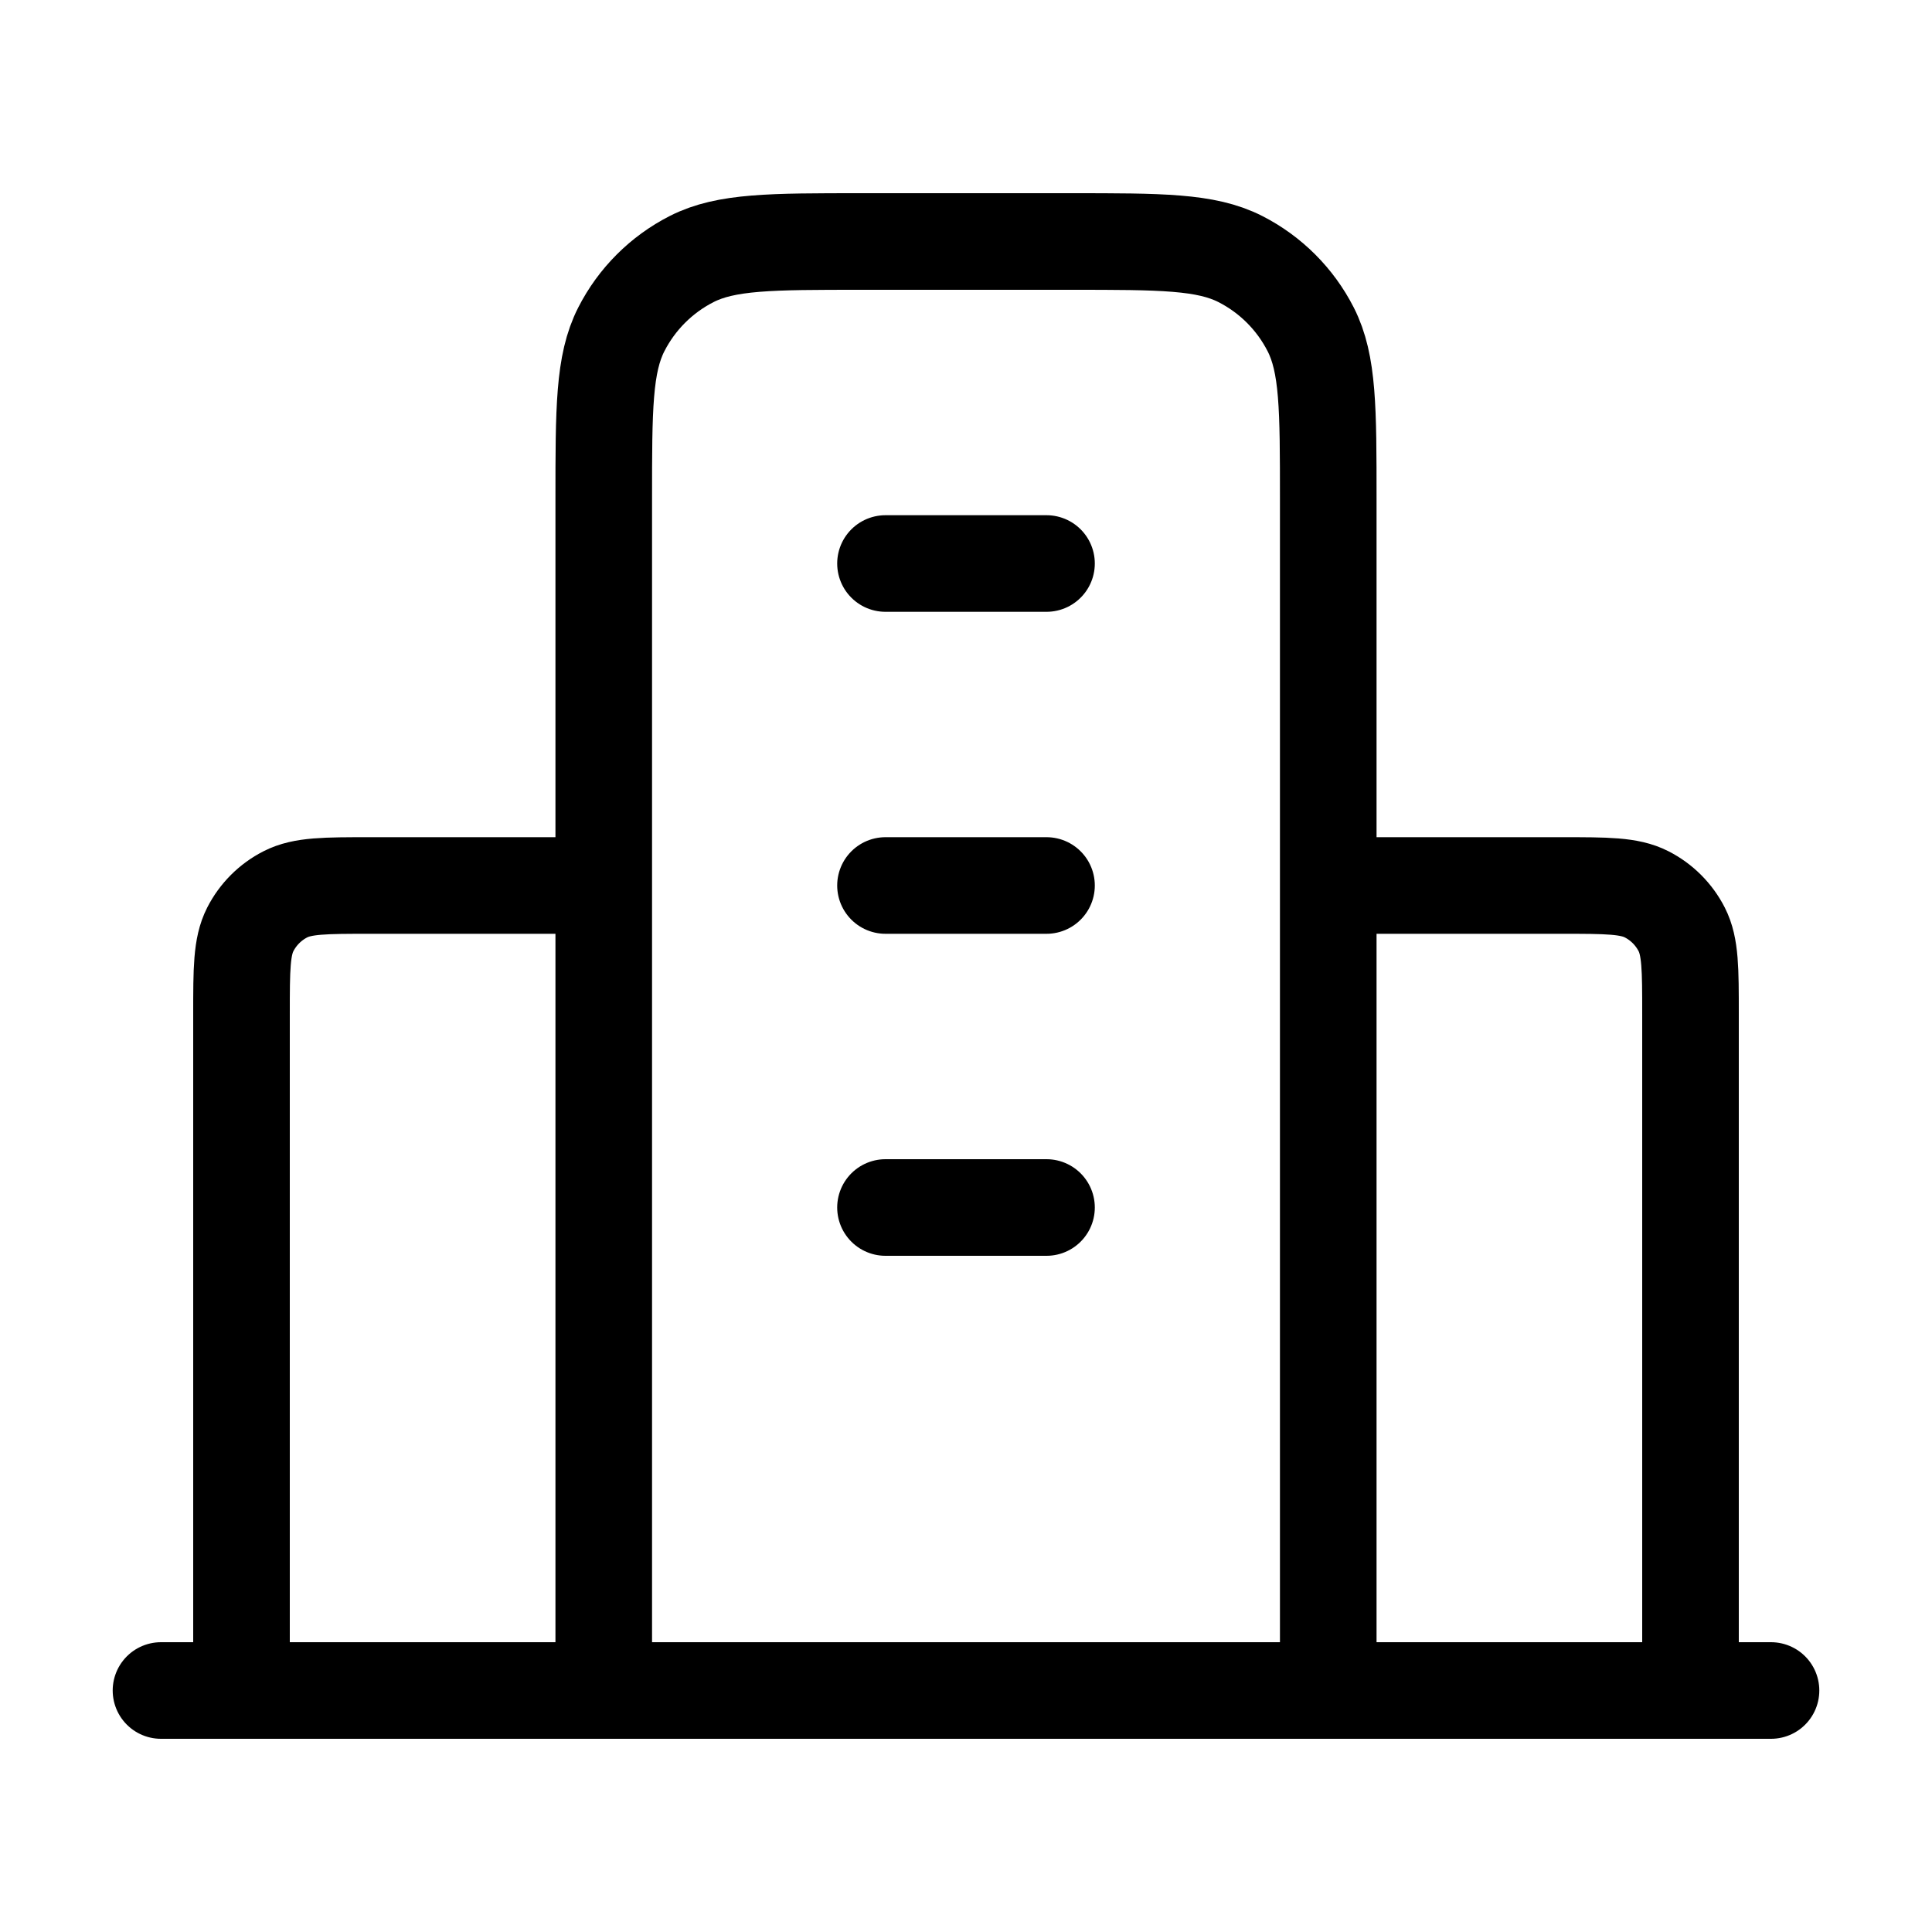 <svg width="100" height="100" viewBox="0 0 100 100" fill="none" xmlns="http://www.w3.org/2000/svg">
<g id="building-07">
<path id="Icon" d="M31.25 45.833H19.167C16.833 45.833 15.666 45.833 14.775 46.288C13.991 46.687 13.354 47.324 12.954 48.108C12.5 49 12.5 50.166 12.5 52.5V87.5M68.75 45.833H80.833C83.167 45.833 84.334 45.833 85.225 46.288C86.009 46.687 86.646 47.324 87.046 48.108C87.5 49 87.5 50.166 87.5 52.5V87.5M68.75 87.5V25.833C68.75 21.166 68.75 18.833 67.842 17.05C67.043 15.482 65.768 14.207 64.2 13.408C62.417 12.5 60.084 12.5 55.417 12.5H44.583C39.916 12.5 37.583 12.5 35.8 13.408C34.232 14.207 32.957 15.482 32.158 17.05C31.25 18.833 31.25 21.166 31.25 25.833V87.5M91.667 87.5H8.333M45.833 29.167H54.167M45.833 45.833H54.167M45.833 62.5H54.167" stroke="black" stroke-width="5" stroke-linecap="round" stroke-linejoin="round"/>
</g>
</svg>
